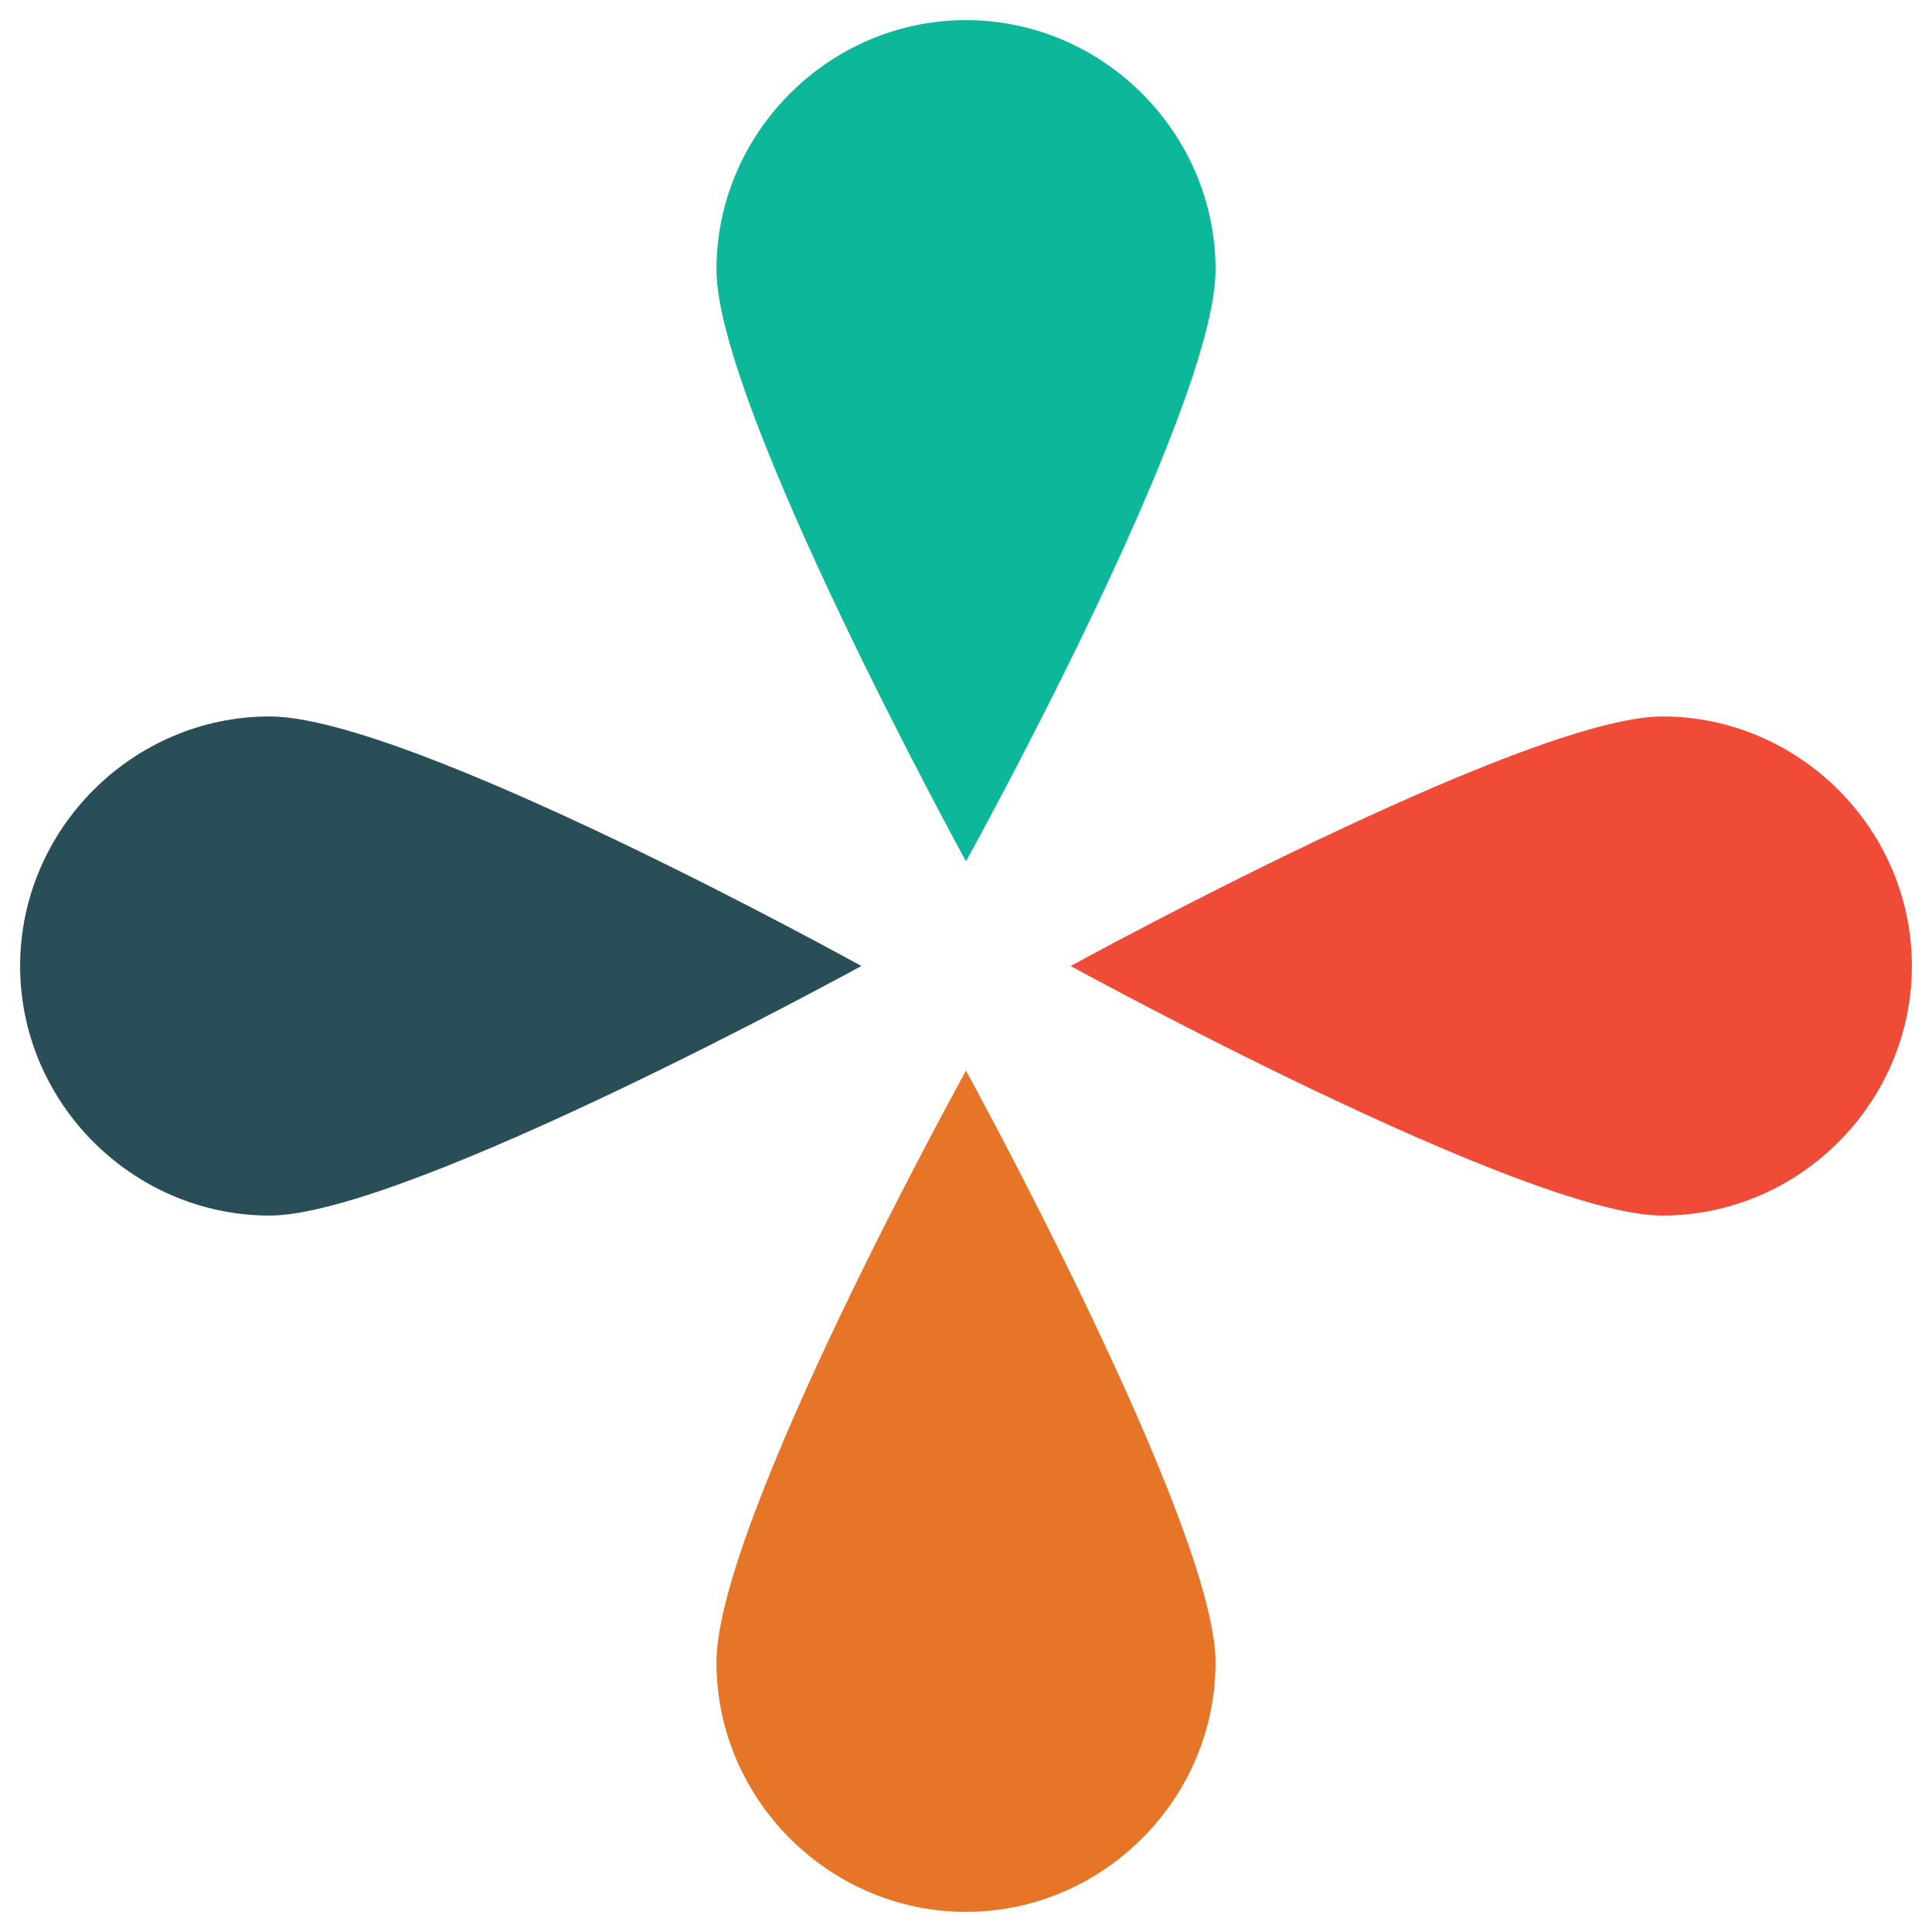 <?xml version="1.0" encoding="utf-8"?>
<!-- Generator: Adobe Illustrator 18.0.0, SVG Export Plug-In . SVG Version: 6.00 Build 0)  -->
<!DOCTYPE svg PUBLIC "-//W3C//DTD SVG 1.1//EN" "http://www.w3.org/Graphics/SVG/1.1/DTD/svg11.dtd">
<svg version="1.1" id="Layer_1" xmlns="http://www.w3.org/2000/svg" xmlns:xlink="http://www.w3.org/1999/xlink" x="0px" y="0px"
	 viewBox="0 0 48 48" enable-background="new 0 0 48 48" xml:space="preserve">
<g>
	<path fill="#0DB89A" d="M30.2,6.7c0-3.4-2.8-6.2-6.2-6.2s-6.2,2.8-6.2,6.2c0,3.4,6.2,14.7,6.2,14.7S30.2,10.2,30.2,6.7z"/>
	<path fill="#E77528" d="M17.8,41.3c0,3.4,2.8,6.2,6.2,6.2s6.2-2.8,6.2-6.2c0-3.4-6.2-14.7-6.2-14.7S17.8,37.8,17.8,41.3z"/>
	<path fill="#F04B36" d="M41.3,17.8c-3.4,0-14.7,6.2-14.7,6.2s11.3,6.2,14.7,6.2c3.4,0,6.2-2.8,6.2-6.2
		C47.5,20.6,44.7,17.8,41.3,17.8z"/>
	<path fill="#294E58" d="M6.7,17.8c-3.4,0-6.2,2.8-6.2,6.2c0,3.4,2.8,6.2,6.2,6.2c3.4,0,14.7-6.2,14.7-6.2S10.2,17.8,6.7,17.8z"/>
</g>
</svg>
